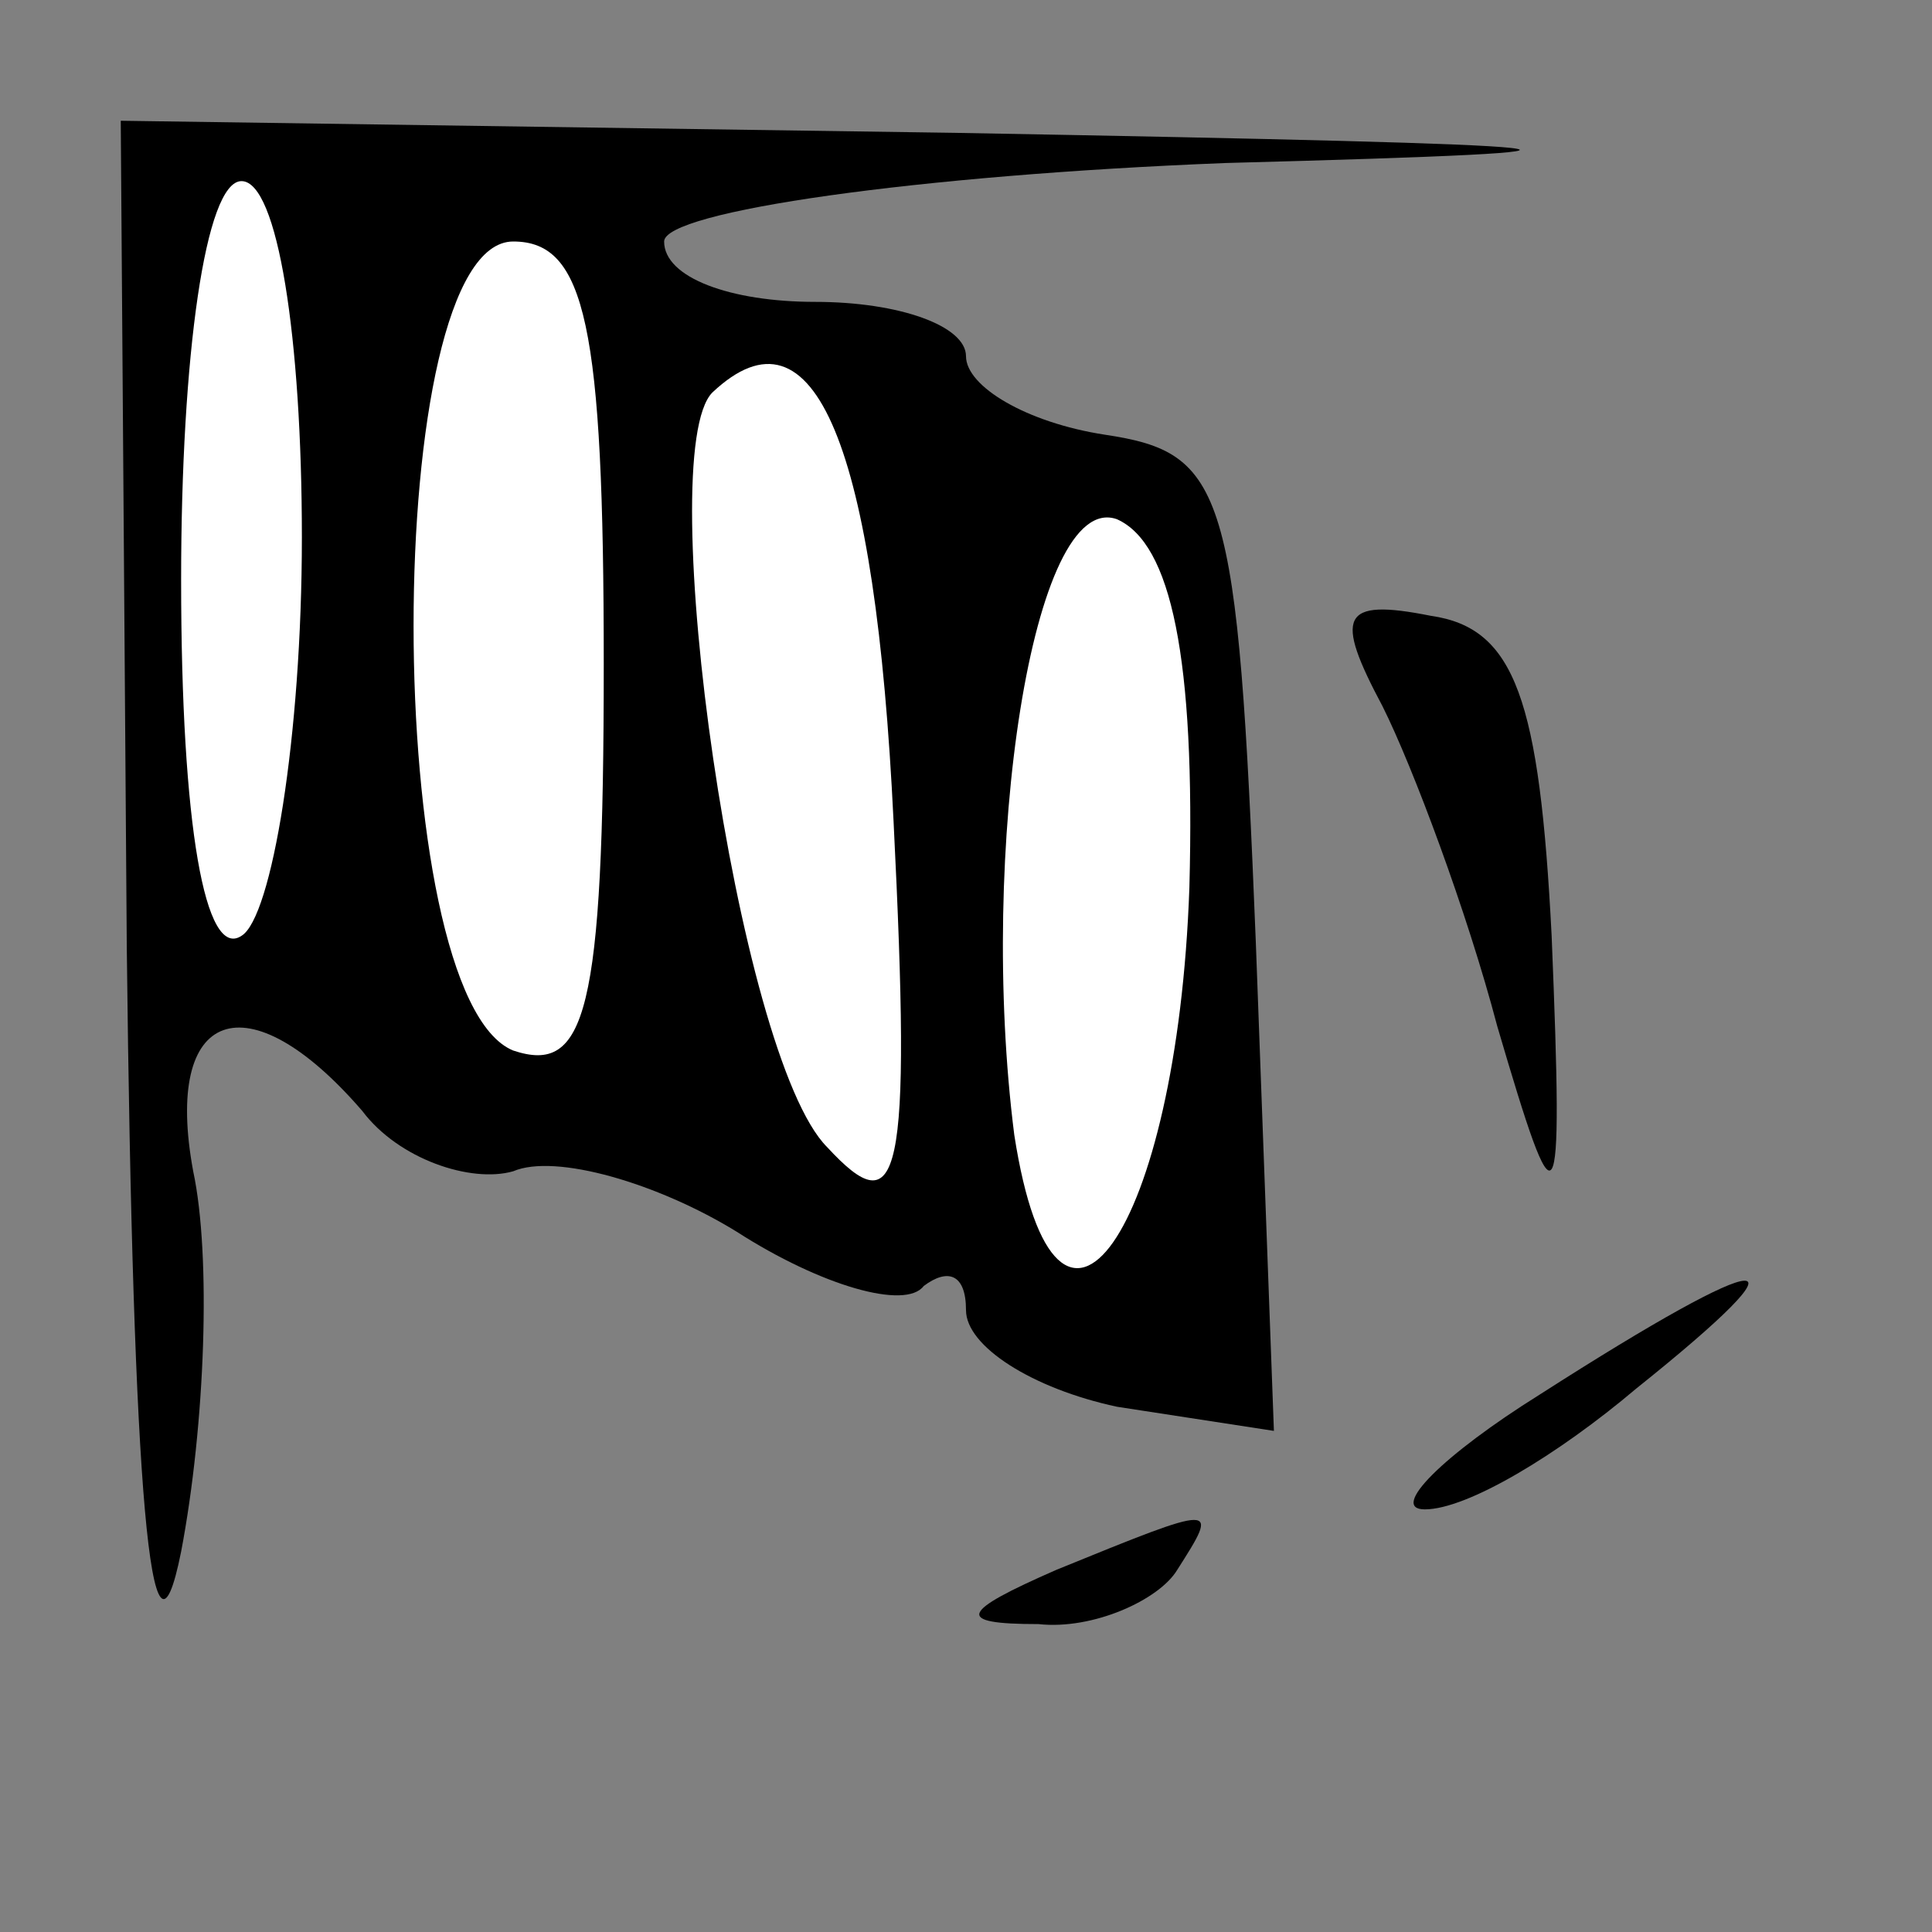 <?xml version="1.0" standalone="no"?>
<!DOCTYPE svg PUBLIC "-//W3C//DTD SVG 20010904//EN"
 "http://www.w3.org/TR/2001/REC-SVG-20010904/DTD/svg10.dtd">
<svg version="1.0" xmlns="http://www.w3.org/2000/svg"
 width="32pt" height="32pt" viewBox="0 0 32 32"
 preserveAspectRatio="xMidYMid meet">
<rect x="0" y="0" width="32" height="32" fill="#808080" stroke="none"/>
<g transform="translate(0,32) scale(0.1,-0.1)"
fill="#000000" stroke="none">
<path fill="#000000" stroke="none" d="M21 163 c1 -90 4 -125 9 -100 4 21 5
49 2 63 -5 27 9 32 28 10 6 -8 18 -12 25 -10 7 3 24 -2 37 -10 14 -9 28 -13
31 -9 4 3 7 2 7 -4 0 -6 11 -13 25 -16 l26 -4 -3 81 c-3 75 -5 81 -25 84 -13
2 -23 8 -23 13 0 5 -11 9 -25 9 -14 0 -25 4 -25 10 0 5 42 11 93 13 75 2 66 3
-45 5 l-138 2 1 -137z"/>
<path fill="#ffffff" stroke="none" d="M50 231 c0 -33 -5 -63 -10 -66 -6 -4
-10 18 -10 59 0 37 4 66 10 66 6 0 10 -26 10 -59z"/>
<path fill="#ffffff" stroke="none" d="M100 210 c0 -58 -3 -68 -15 -64 -22 9
-22 134 0 134 12 0 15 -14 15 -70z"/>
<path fill="#ffffff" stroke="none" d="M148 184 c3 -60 1 -67 -11 -54 -15 15
-29 115 -19 125 17 16 27 -9 30 -71z"/>
<path fill="#ffffff" stroke="none" d="M197 173 c-2 -57 -22 -86 -29 -41 -6
47 3 107 17 102 9 -4 13 -23 12 -61z"/>
<path fill="#000000" stroke="none" d="M229 203 c5 -10 14 -34 19 -53 10 -34
11 -34 9 15 -2 39 -6 51 -20 53 -15 3 -16 0 -8 -15z"/>
<path fill="#000000" stroke="none" d="M255 89 c-16 -10 -25 -19 -19 -19 7 0
22 9 35 20 30 24 23 24 -16 -1z"/>
<path fill="#000000" stroke="none" d="M175 60 c-16 -7 -17 -9 -3 -9 9 -1 20
4 23 9 7 11 7 11 -20 0z"/>
</g>
</svg>
